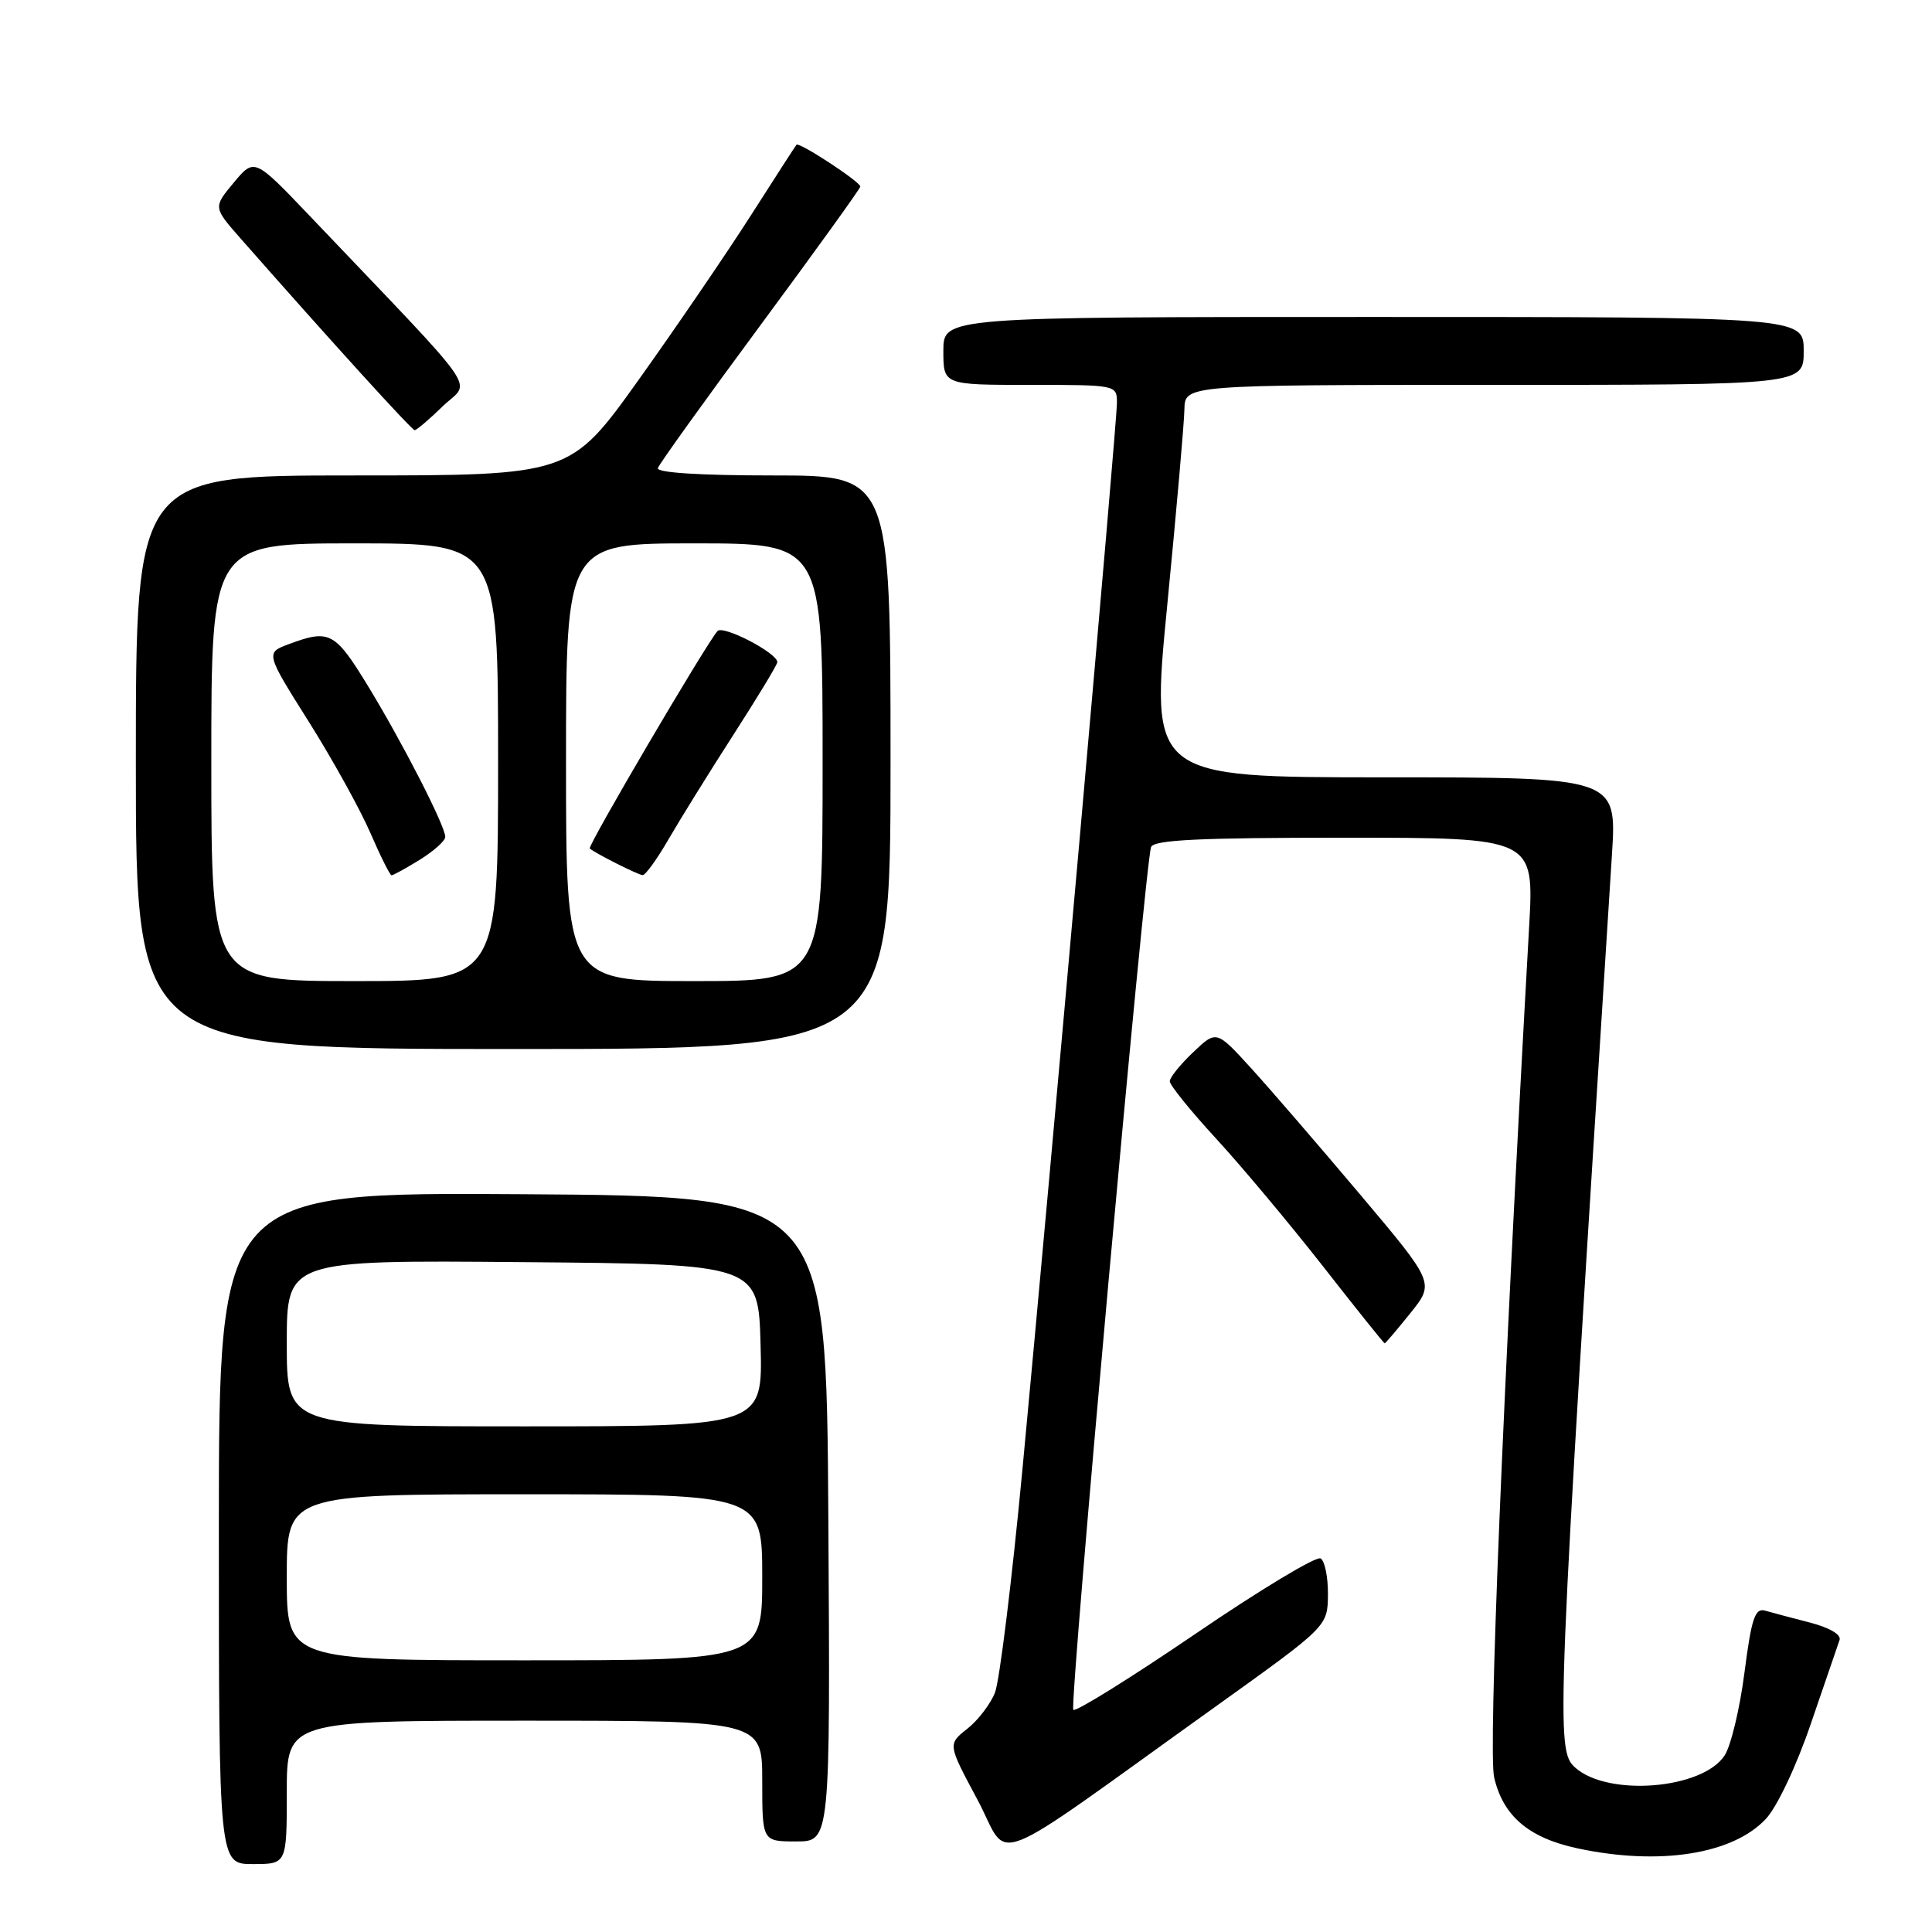 <?xml version="1.0" encoding="UTF-8" standalone="no"?>
<!DOCTYPE svg PUBLIC "-//W3C//DTD SVG 1.1//EN" "http://www.w3.org/Graphics/SVG/1.1/DTD/svg11.dtd" >
<svg xmlns="http://www.w3.org/2000/svg" xmlns:xlink="http://www.w3.org/1999/xlink" version="1.1" viewBox="0 0 256 256">
 <g >
 <path fill="currentColor"
d=" M 38.00 237.50 C 38.00 228.00 38.00 228.00 69.50 228.00 C 101.00 228.00 101.00 228.00 101.00 236.00 C 101.00 244.00 101.00 244.00 105.51 244.00 C 110.02 244.00 110.02 244.00 109.76 201.25 C 109.50 158.50 109.50 158.50 69.25 158.24 C 29.00 157.98 29.00 157.98 29.00 202.49 C 29.00 247.00 29.00 247.00 33.50 247.00 C 38.00 247.00 38.00 247.00 38.00 237.50 Z  M 161.25 226.00 C 175.91 215.50 175.91 215.50 175.96 211.31 C 175.98 209.00 175.55 206.84 174.99 206.50 C 174.44 206.15 166.97 210.65 158.39 216.50 C 149.81 222.34 142.53 226.87 142.22 226.56 C 141.67 226.01 151.70 114.71 152.52 112.25 C 152.84 111.29 158.86 111.00 178.11 111.00 C 203.28 111.00 203.28 111.00 202.62 122.75 C 199.12 185.07 197.19 232.01 197.98 235.50 C 199.15 240.61 202.56 243.53 209.00 244.91 C 219.86 247.24 229.59 245.72 233.99 241.01 C 235.48 239.41 238.04 234.00 239.96 228.36 C 241.81 222.94 243.52 217.96 243.75 217.31 C 244.00 216.60 242.42 215.67 239.83 215.00 C 237.45 214.39 234.77 213.67 233.89 213.42 C 232.55 213.03 232.08 214.42 231.15 221.63 C 230.54 226.40 229.35 231.34 228.52 232.61 C 225.59 237.08 213.13 238.10 208.75 234.24 C 206.10 231.90 206.20 229.43 213.59 113.25 C 214.24 103.00 214.24 103.00 183.34 103.00 C 152.44 103.00 152.44 103.00 154.66 80.25 C 155.88 67.74 156.91 56.04 156.94 54.25 C 157.00 51.00 157.00 51.00 198.00 51.00 C 239.00 51.00 239.00 51.00 239.00 46.50 C 239.00 42.00 239.00 42.00 182.00 42.00 C 125.00 42.00 125.00 42.00 125.00 46.50 C 125.00 51.00 125.00 51.00 136.50 51.00 C 147.93 51.00 148.00 51.01 148.00 53.37 C 148.00 56.07 139.22 155.13 135.45 195.00 C 134.07 209.57 132.44 222.75 131.84 224.28 C 131.23 225.82 129.57 227.98 128.15 229.09 C 125.58 231.12 125.58 231.12 129.52 238.47 C 133.99 246.83 129.92 248.43 161.25 226.00 Z  M 186.88 174.00 C 190.10 169.99 190.10 169.99 180.20 158.25 C 174.75 151.79 168.25 144.25 165.74 141.50 C 161.18 136.50 161.18 136.50 158.09 139.44 C 156.39 141.05 155.00 142.78 155.00 143.28 C 155.00 143.78 157.75 147.19 161.12 150.85 C 164.49 154.51 170.85 162.11 175.27 167.75 C 179.68 173.39 183.37 178.00 183.48 178.00 C 183.58 178.00 185.11 176.20 186.88 174.00 Z  M 118.00 101.00 C 118.00 63.00 118.00 63.00 102.42 63.00 C 92.67 63.00 86.96 62.63 87.17 62.02 C 87.35 61.48 93.46 52.97 100.75 43.11 C 108.04 33.25 114.00 24.97 114.00 24.72 C 114.00 24.09 105.88 18.77 105.54 19.18 C 105.39 19.35 102.68 23.55 99.52 28.50 C 96.36 33.45 89.68 43.24 84.68 50.25 C 75.57 63.00 75.57 63.00 46.79 63.00 C 18.00 63.00 18.00 63.00 18.00 101.00 C 18.00 139.00 18.00 139.00 68.00 139.00 C 118.00 139.00 118.00 139.00 118.00 101.00 Z  M 58.69 53.81 C 62.37 50.25 64.40 53.14 41.11 28.68 C 33.71 20.92 33.71 20.92 30.98 24.19 C 28.25 27.47 28.25 27.47 31.87 31.59 C 43.88 45.24 54.56 57.00 54.95 57.00 C 55.20 57.00 56.88 55.57 58.69 53.81 Z  M 38.00 209.00 C 38.00 198.00 38.00 198.00 69.50 198.00 C 101.00 198.00 101.00 198.00 101.00 209.00 C 101.00 220.00 101.00 220.00 69.50 220.00 C 38.00 220.00 38.00 220.00 38.00 209.00 Z  M 38.00 177.99 C 38.00 166.97 38.00 166.97 69.25 167.24 C 100.50 167.50 100.50 167.50 100.78 178.25 C 101.07 189.00 101.07 189.00 69.53 189.00 C 38.00 189.00 38.00 189.00 38.00 177.99 Z  M 28.00 101.00 C 28.00 72.00 28.00 72.00 47.00 72.00 C 66.00 72.00 66.00 72.00 66.00 101.00 C 66.00 130.00 66.00 130.00 47.00 130.00 C 28.00 130.00 28.00 130.00 28.00 101.00 Z  M 55.63 113.92 C 57.48 112.77 59.00 111.41 59.00 110.89 C 59.00 109.45 53.29 98.31 48.67 90.75 C 44.38 83.75 43.64 83.36 38.33 85.33 C 35.17 86.50 35.17 86.50 40.89 95.59 C 44.04 100.59 47.71 107.22 49.06 110.33 C 50.40 113.43 51.67 115.97 51.88 115.98 C 52.09 115.99 53.78 115.06 55.63 113.92 Z  M 75.00 101.00 C 75.00 72.00 75.00 72.00 92.00 72.00 C 109.00 72.00 109.00 72.00 109.00 101.00 C 109.00 130.00 109.00 130.00 92.00 130.00 C 75.00 130.00 75.00 130.00 75.00 101.00 Z  M 88.56 111.25 C 90.07 108.64 93.93 102.41 97.15 97.41 C 100.37 92.41 103.00 88.06 103.00 87.74 C 103.00 86.52 95.81 82.79 95.07 83.62 C 93.55 85.34 77.80 112.14 78.15 112.43 C 78.91 113.09 84.54 115.92 85.15 115.96 C 85.52 115.98 87.05 113.86 88.56 111.25 Z "/>
</g>
</svg>